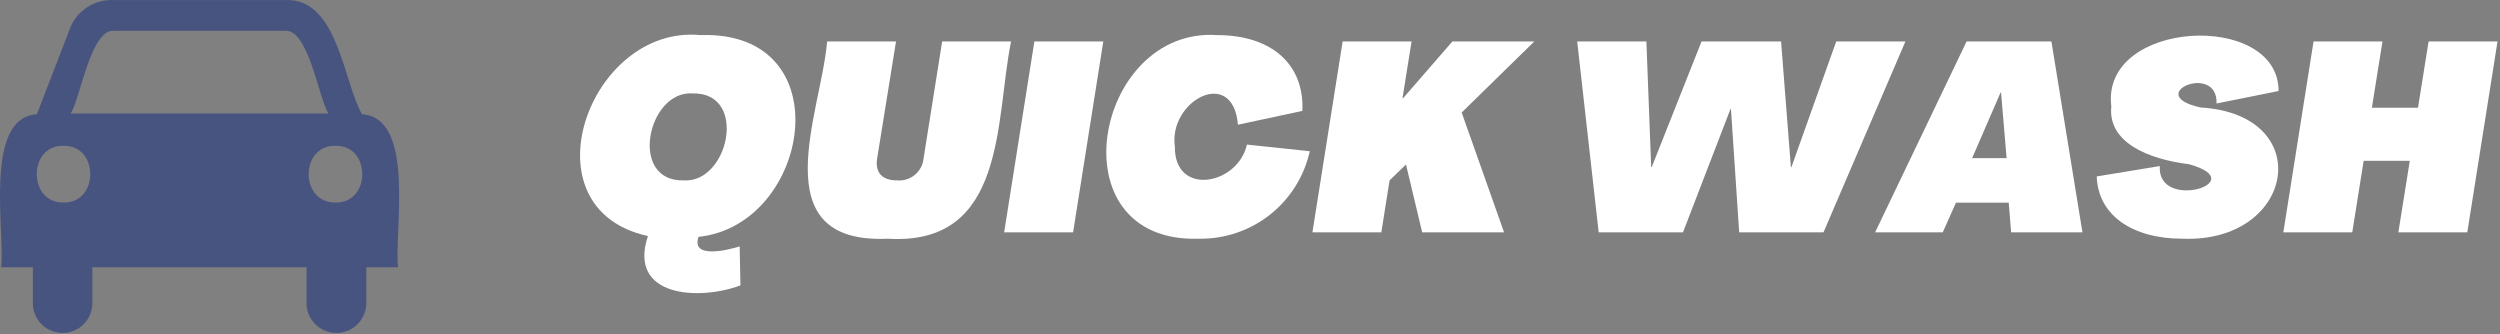 <svg width="359" height="48" viewBox="0 0 359 48" fill="none" xmlns="http://www.w3.org/2000/svg">
<rect x="0" y="0" width="359" height="48" fill="#808080" stroke="none"/>
<path d="M100.312 34.013C116.399 32.321 121.058 4.343 100.577 5.04C84.599 3.505 75.038 29.951 93.043 33.896C90.107 42.679 100.413 43.211 106.328 40.978L106.215 35.384C104.575 35.9 99.193 37.245 100.312 34.013ZM99.476 13.416C107.464 13.241 104.67 26.361 98.144 25.904C90.205 26.069 93.004 12.931 99.476 13.416H99.476Z" fill="white"/>
<path d="M127.49 34.279C144.621 35.322 142.904 17.117 145.189 5.955H135.294L132.626 22.744C132.537 23.666 132.088 24.515 131.375 25.108C130.662 25.699 129.744 25.986 128.822 25.904C126.65 25.904 125.622 24.759 125.966 22.705L128.669 5.955H118.771C117.979 15.991 109.252 35.089 127.49 34.279Z" fill="white"/>
<path d="M144.196 33.365H154.095L158.434 5.955H148.536L144.196 33.365Z" fill="white"/>
<path d="M172.172 34.279C175.866 34.338 179.466 33.12 182.366 30.831C185.265 28.542 187.286 25.323 188.086 21.716L179.063 20.763C177.723 26.616 168.63 28.242 168.711 21.068C167.755 14.488 177.037 9.445 177.77 17.908L187.02 15.927C187.325 9.341 182.719 5.041 174.762 5.041C157.135 3.852 151.315 34.956 172.172 34.279Z" fill="white"/>
<path d="M188.463 33.365H198.361L199.541 25.904L201.9 23.619L204.225 33.365H215.986L209.896 16.158L220.326 5.955H208.564L201.482 14.103L201.404 14.064L202.701 5.955H192.803L188.463 33.365Z" fill="white"/>
<path d="M229.571 33.365H241.676L248.493 15.662H248.567L249.747 33.365H261.852L273.618 5.955H263.68L257.247 24.002H257.172L255.762 5.955H244.34L237.184 24.002H237.11L236.422 5.955H226.485L229.571 33.365Z" fill="white"/>
<path d="M269.266 33.365H278.977L280.88 29.099H288.454L288.798 33.365H299.04L294.583 5.955H282.403L269.266 33.365ZM283.2 22.705L287.274 13.302H287.352L288.149 22.705H283.2Z" fill="white"/>
<path d="M313.422 34.279C329.587 34.906 332.754 16.441 316.011 15.435C307.612 13.596 318.493 8.882 318.297 14.861L327.203 13.072C327.23 1.527 301.622 2.779 303.184 15.283C302.663 20.422 308.412 22.855 314.336 23.579C323.635 26.156 309.692 30.427 310.149 23.849L301.09 25.334C301.277 30.853 306.113 34.279 313.422 34.279Z" fill="white"/>
<path d="M327.886 33.365H337.784L339.421 23.087H346.046L344.405 33.365H354.304L358.644 5.955H348.745L347.226 15.47H340.601L342.124 5.955H332.226L327.886 33.365Z" fill="white"/>
<path d="M51.985 16.408C49.309 11.794 48.519 -0.382 40.919 0.009L16.364 0.009C14.975 -0.067 13.598 0.311 12.444 1.087C11.289 1.863 10.419 2.995 9.965 4.31L5.293 16.408C-2.421 16.871 0.754 33.404 0.161 38.377H4.719V43.291C4.686 43.872 4.772 44.454 4.971 45.001C5.171 45.547 5.48 46.048 5.88 46.471C6.279 46.894 6.761 47.231 7.296 47.462C7.831 47.692 8.407 47.811 8.989 47.811C9.571 47.811 10.147 47.692 10.682 47.462C11.216 47.231 11.698 46.894 12.098 46.471C12.498 46.048 12.807 45.547 13.006 45.001C13.206 44.454 13.291 43.872 13.258 43.291V38.377H44.02V43.291C43.989 43.873 44.078 44.455 44.279 45.002C44.481 45.549 44.792 46.05 45.193 46.472C45.594 46.895 46.078 47.232 46.613 47.462C47.149 47.693 47.726 47.811 48.309 47.811C48.892 47.811 49.469 47.693 50.005 47.462C50.54 47.232 51.024 46.895 51.425 46.472C51.826 46.05 52.137 45.549 52.339 45.002C52.541 44.455 52.629 43.873 52.598 43.291V38.377H57.161C56.569 33.344 59.748 16.886 51.985 16.408ZM9.126 29.08C3.99 29.179 4.002 20.82 9.126 20.939C14.235 20.823 14.246 29.177 9.126 29.08ZM28.661 16.294H10.157C11.506 14.244 13.027 4.18 16.324 4.427L40.993 4.427C44.315 4.211 45.813 14.275 47.161 16.294H28.661ZM48.196 29.08C43.025 29.176 43.037 20.822 48.196 20.939C53.295 20.827 53.307 29.173 48.196 29.08V29.08Z" fill="#485480"/>
</svg>
